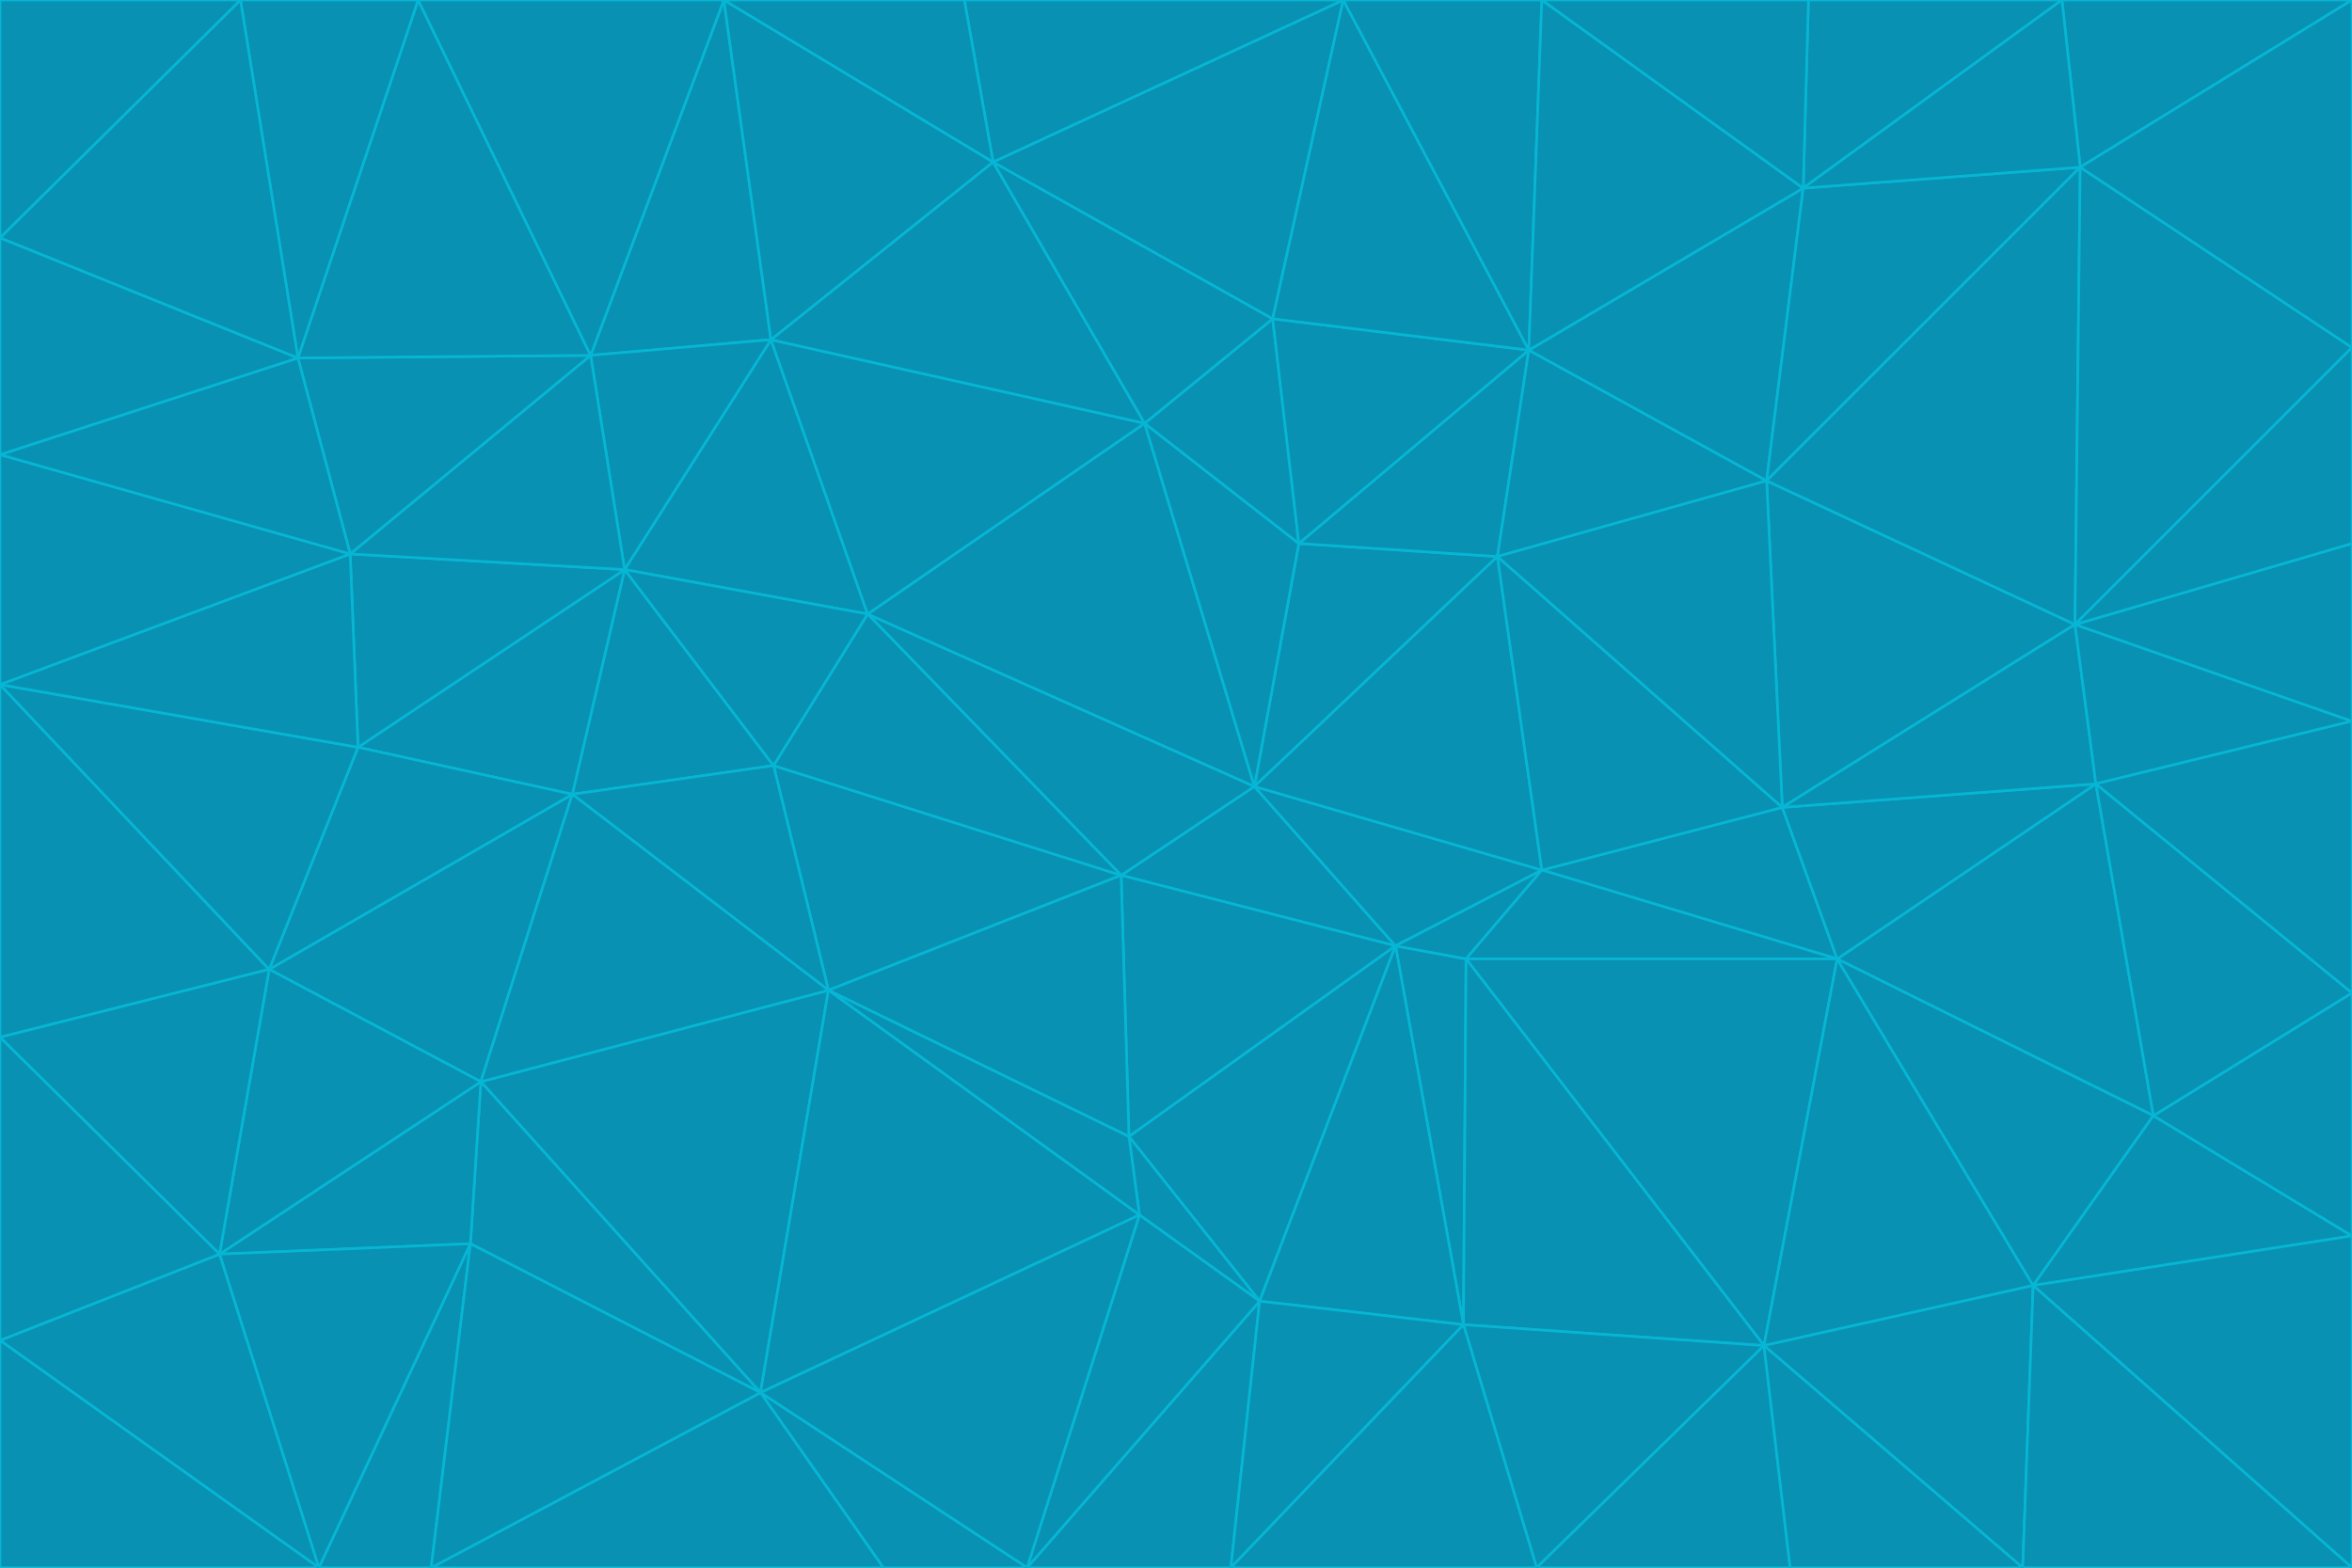<svg id="visual" viewBox="0 0 900 600" width="900" height="600" xmlns="http://www.w3.org/2000/svg" xmlns:xlink="http://www.w3.org/1999/xlink" version="1.1"><g stroke-width="1" stroke-linejoin="bevel"><path d="M480 301L429 335L534 362Z" fill="#0891b2" stroke="#06b6d4"></path><path d="M534 362L590 333L480 301Z" fill="#0891b2" stroke="#06b6d4"></path><path d="M429 335L432 435L534 362Z" fill="#0891b2" stroke="#06b6d4"></path><path d="M534 362L560 507L561 367Z" fill="#0891b2" stroke="#06b6d4"></path><path d="M561 367L590 333L534 362Z" fill="#0891b2" stroke="#06b6d4"></path><path d="M432 435L482 498L534 362Z" fill="#0891b2" stroke="#06b6d4"></path><path d="M436 465L482 498L432 435Z" fill="#0891b2" stroke="#06b6d4"></path><path d="M703 367L682 309L590 333Z" fill="#0891b2" stroke="#06b6d4"></path><path d="M573 213L497 208L480 301Z" fill="#0891b2" stroke="#06b6d4"></path><path d="M480 301L332 235L429 335Z" fill="#0891b2" stroke="#06b6d4"></path><path d="M296 293L317 379L429 335Z" fill="#0891b2" stroke="#06b6d4"></path><path d="M429 335L317 379L432 435Z" fill="#0891b2" stroke="#06b6d4"></path><path d="M432 435L317 379L436 465Z" fill="#0891b2" stroke="#06b6d4"></path><path d="M590 333L573 213L480 301Z" fill="#0891b2" stroke="#06b6d4"></path><path d="M482 498L560 507L534 362Z" fill="#0891b2" stroke="#06b6d4"></path><path d="M438 162L332 235L480 301Z" fill="#0891b2" stroke="#06b6d4"></path><path d="M332 235L296 293L429 335Z" fill="#0891b2" stroke="#06b6d4"></path><path d="M497 208L438 162L480 301Z" fill="#0891b2" stroke="#06b6d4"></path><path d="M487 122L438 162L497 208Z" fill="#0891b2" stroke="#06b6d4"></path><path d="M703 367L590 333L561 367Z" fill="#0891b2" stroke="#06b6d4"></path><path d="M590 333L682 309L573 213Z" fill="#0891b2" stroke="#06b6d4"></path><path d="M675 515L703 367L561 367Z" fill="#0891b2" stroke="#06b6d4"></path><path d="M585 134L497 208L573 213Z" fill="#0891b2" stroke="#06b6d4"></path><path d="M585 134L487 122L497 208Z" fill="#0891b2" stroke="#06b6d4"></path><path d="M295 130L239 218L332 235Z" fill="#0891b2" stroke="#06b6d4"></path><path d="M393 600L471 600L482 498Z" fill="#0891b2" stroke="#06b6d4"></path><path d="M482 498L471 600L560 507Z" fill="#0891b2" stroke="#06b6d4"></path><path d="M560 507L675 515L561 367Z" fill="#0891b2" stroke="#06b6d4"></path><path d="M393 600L482 498L436 465Z" fill="#0891b2" stroke="#06b6d4"></path><path d="M676 184L585 134L573 213Z" fill="#0891b2" stroke="#06b6d4"></path><path d="M588 600L675 515L560 507Z" fill="#0891b2" stroke="#06b6d4"></path><path d="M184 414L291 533L317 379Z" fill="#0891b2" stroke="#06b6d4"></path><path d="M317 379L291 533L436 465Z" fill="#0891b2" stroke="#06b6d4"></path><path d="M291 533L393 600L436 465Z" fill="#0891b2" stroke="#06b6d4"></path><path d="M794 239L676 184L682 309Z" fill="#0891b2" stroke="#06b6d4"></path><path d="M682 309L676 184L573 213Z" fill="#0891b2" stroke="#06b6d4"></path><path d="M239 218L219 304L296 293Z" fill="#0891b2" stroke="#06b6d4"></path><path d="M296 293L219 304L317 379Z" fill="#0891b2" stroke="#06b6d4"></path><path d="M239 218L296 293L332 235Z" fill="#0891b2" stroke="#06b6d4"></path><path d="M471 600L588 600L560 507Z" fill="#0891b2" stroke="#06b6d4"></path><path d="M295 130L332 235L438 162Z" fill="#0891b2" stroke="#06b6d4"></path><path d="M291 533L338 600L393 600Z" fill="#0891b2" stroke="#06b6d4"></path><path d="M380 62L295 130L438 162Z" fill="#0891b2" stroke="#06b6d4"></path><path d="M103 371L184 414L219 304Z" fill="#0891b2" stroke="#06b6d4"></path><path d="M219 304L184 414L317 379Z" fill="#0891b2" stroke="#06b6d4"></path><path d="M291 533L165 600L338 600Z" fill="#0891b2" stroke="#06b6d4"></path><path d="M487 122L380 62L438 162Z" fill="#0891b2" stroke="#06b6d4"></path><path d="M514 0L380 62L487 122Z" fill="#0891b2" stroke="#06b6d4"></path><path d="M588 600L685 600L675 515Z" fill="#0891b2" stroke="#06b6d4"></path><path d="M824 427L802 300L703 367Z" fill="#0891b2" stroke="#06b6d4"></path><path d="M184 414L180 476L291 533Z" fill="#0891b2" stroke="#06b6d4"></path><path d="M778 492L703 367L675 515Z" fill="#0891b2" stroke="#06b6d4"></path><path d="M703 367L802 300L682 309Z" fill="#0891b2" stroke="#06b6d4"></path><path d="M774 600L778 492L675 515Z" fill="#0891b2" stroke="#06b6d4"></path><path d="M802 300L794 239L682 309Z" fill="#0891b2" stroke="#06b6d4"></path><path d="M676 184L690 72L585 134Z" fill="#0891b2" stroke="#06b6d4"></path><path d="M277 0L226 136L295 130Z" fill="#0891b2" stroke="#06b6d4"></path><path d="M295 130L226 136L239 218Z" fill="#0891b2" stroke="#06b6d4"></path><path d="M239 218L137 286L219 304Z" fill="#0891b2" stroke="#06b6d4"></path><path d="M134 212L137 286L239 218Z" fill="#0891b2" stroke="#06b6d4"></path><path d="M184 414L84 480L180 476Z" fill="#0891b2" stroke="#06b6d4"></path><path d="M778 492L824 427L703 367Z" fill="#0891b2" stroke="#06b6d4"></path><path d="M802 300L900 276L794 239Z" fill="#0891b2" stroke="#06b6d4"></path><path d="M796 64L690 72L676 184Z" fill="#0891b2" stroke="#06b6d4"></path><path d="M585 134L514 0L487 122Z" fill="#0891b2" stroke="#06b6d4"></path><path d="M590 0L514 0L585 134Z" fill="#0891b2" stroke="#06b6d4"></path><path d="M690 72L590 0L585 134Z" fill="#0891b2" stroke="#06b6d4"></path><path d="M380 62L277 0L295 130Z" fill="#0891b2" stroke="#06b6d4"></path><path d="M514 0L369 0L380 62Z" fill="#0891b2" stroke="#06b6d4"></path><path d="M226 136L134 212L239 218Z" fill="#0891b2" stroke="#06b6d4"></path><path d="M114 137L134 212L226 136Z" fill="#0891b2" stroke="#06b6d4"></path><path d="M0 397L103 371L0 262Z" fill="#0891b2" stroke="#06b6d4"></path><path d="M137 286L103 371L219 304Z" fill="#0891b2" stroke="#06b6d4"></path><path d="M685 600L774 600L675 515Z" fill="#0891b2" stroke="#06b6d4"></path><path d="M778 492L900 473L824 427Z" fill="#0891b2" stroke="#06b6d4"></path><path d="M122 600L165 600L180 476Z" fill="#0891b2" stroke="#06b6d4"></path><path d="M180 476L165 600L291 533Z" fill="#0891b2" stroke="#06b6d4"></path><path d="M369 0L277 0L380 62Z" fill="#0891b2" stroke="#06b6d4"></path><path d="M789 0L692 0L690 72Z" fill="#0891b2" stroke="#06b6d4"></path><path d="M690 72L692 0L590 0Z" fill="#0891b2" stroke="#06b6d4"></path><path d="M103 371L84 480L184 414Z" fill="#0891b2" stroke="#06b6d4"></path><path d="M900 473L900 380L824 427Z" fill="#0891b2" stroke="#06b6d4"></path><path d="M824 427L900 380L802 300Z" fill="#0891b2" stroke="#06b6d4"></path><path d="M794 239L796 64L676 184Z" fill="#0891b2" stroke="#06b6d4"></path><path d="M160 0L114 137L226 136Z" fill="#0891b2" stroke="#06b6d4"></path><path d="M0 262L103 371L137 286Z" fill="#0891b2" stroke="#06b6d4"></path><path d="M103 371L0 397L84 480Z" fill="#0891b2" stroke="#06b6d4"></path><path d="M900 380L900 276L802 300Z" fill="#0891b2" stroke="#06b6d4"></path><path d="M900 133L796 64L794 239Z" fill="#0891b2" stroke="#06b6d4"></path><path d="M84 480L122 600L180 476Z" fill="#0891b2" stroke="#06b6d4"></path><path d="M900 600L900 473L778 492Z" fill="#0891b2" stroke="#06b6d4"></path><path d="M900 276L900 208L794 239Z" fill="#0891b2" stroke="#06b6d4"></path><path d="M900 0L789 0L796 64Z" fill="#0891b2" stroke="#06b6d4"></path><path d="M796 64L789 0L690 72Z" fill="#0891b2" stroke="#06b6d4"></path><path d="M900 208L900 133L794 239Z" fill="#0891b2" stroke="#06b6d4"></path><path d="M277 0L160 0L226 136Z" fill="#0891b2" stroke="#06b6d4"></path><path d="M0 262L137 286L134 212Z" fill="#0891b2" stroke="#06b6d4"></path><path d="M84 480L0 513L122 600Z" fill="#0891b2" stroke="#06b6d4"></path><path d="M0 262L134 212L0 174Z" fill="#0891b2" stroke="#06b6d4"></path><path d="M774 600L900 600L778 492Z" fill="#0891b2" stroke="#06b6d4"></path><path d="M0 174L134 212L114 137Z" fill="#0891b2" stroke="#06b6d4"></path><path d="M0 397L0 513L84 480Z" fill="#0891b2" stroke="#06b6d4"></path><path d="M0 91L0 174L114 137Z" fill="#0891b2" stroke="#06b6d4"></path><path d="M160 0L92 0L114 137Z" fill="#0891b2" stroke="#06b6d4"></path><path d="M0 513L0 600L122 600Z" fill="#0891b2" stroke="#06b6d4"></path><path d="M92 0L0 91L114 137Z" fill="#0891b2" stroke="#06b6d4"></path><path d="M900 133L900 0L796 64Z" fill="#0891b2" stroke="#06b6d4"></path><path d="M92 0L0 0L0 91Z" fill="#0891b2" stroke="#06b6d4"></path></g></svg>